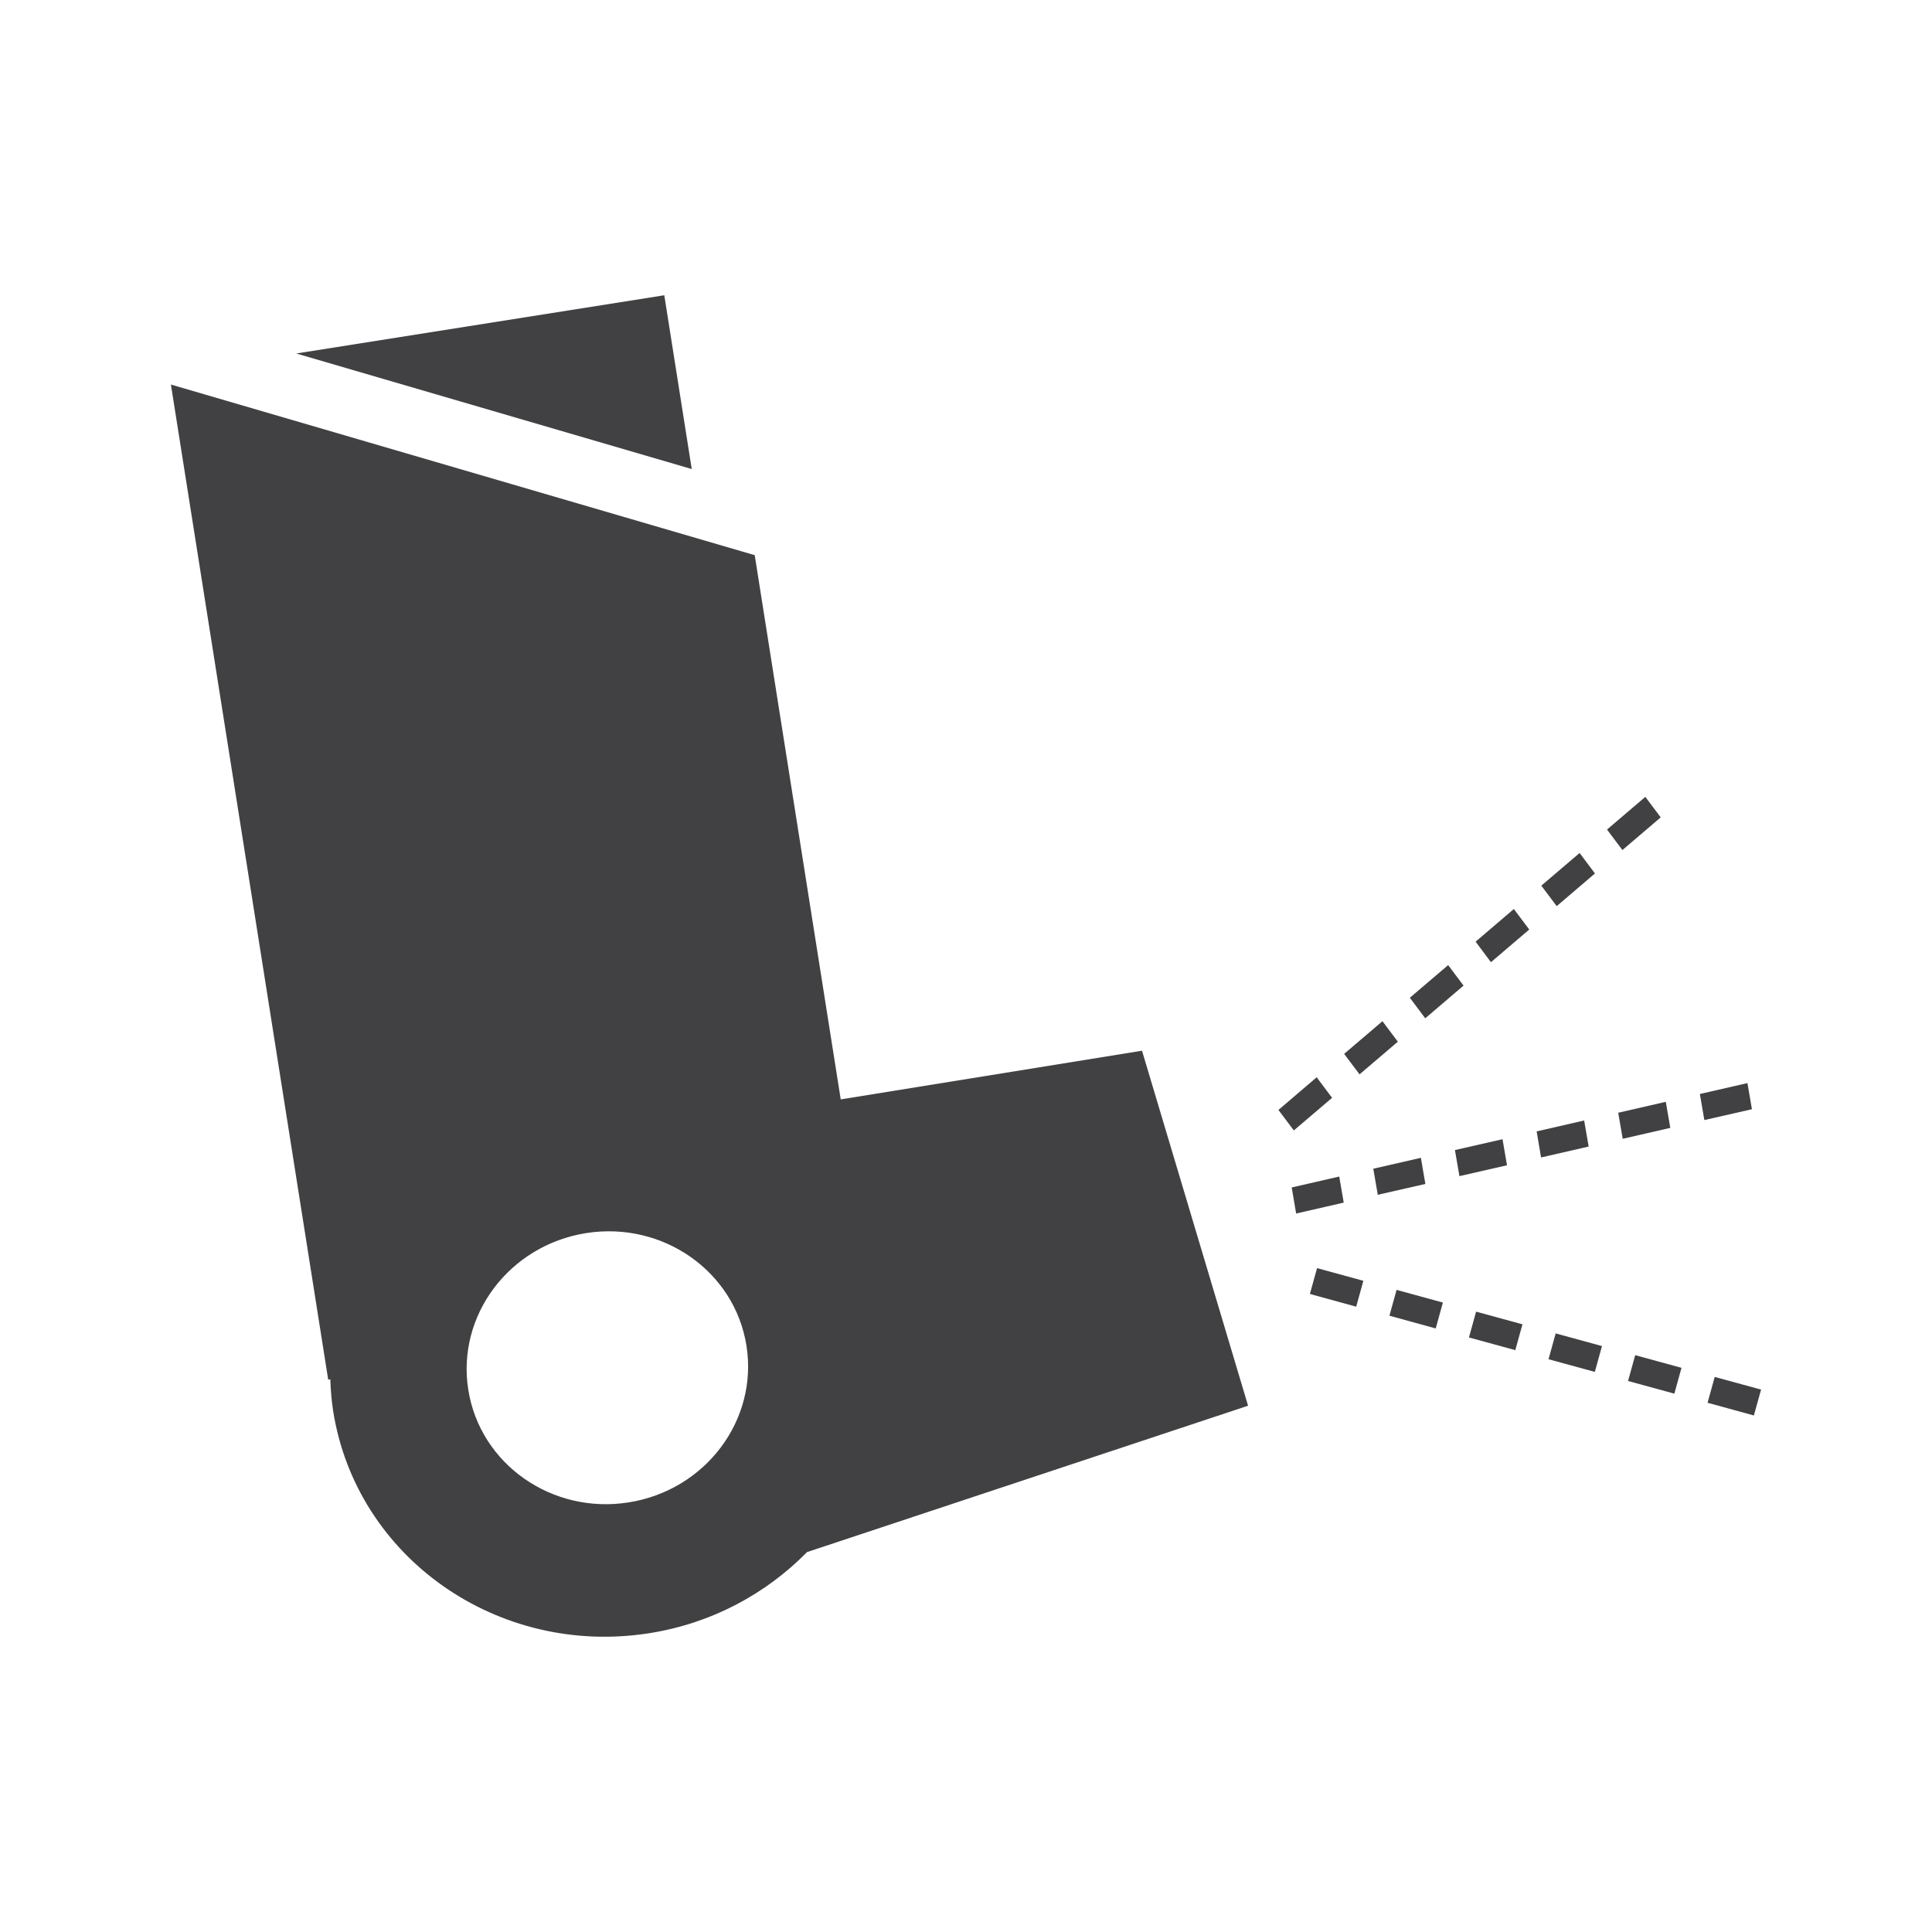 <?xml version="1.0" encoding="utf-8"?>
<!-- Generator: Adobe Illustrator 16.0.0, SVG Export Plug-In . SVG Version: 6.00 Build 0)  -->
<!DOCTYPE svg PUBLIC "-//W3C//DTD SVG 1.1//EN" "http://www.w3.org/Graphics/SVG/1.1/DTD/svg11.dtd">
<svg version="1.1" id="Layer_1" xmlns="http://www.w3.org/2000/svg" xmlns:xlink="http://www.w3.org/1999/xlink" x="0px" y="0px"
	 width="500px" height="500px" viewBox="0 0 500 500" enable-background="new 0 0 500 500" xml:space="preserve">
<g>
	<polygon fill="#414042" points="179.022,121.387 171.917,76.415 76.671,91.481 	"/>
	<path fill="#414042" d="M295.551,271.926l-77.972,12.596L195.32,143.677L44.232,99.521l40.706,257.533l0.549-0.078
		c0.094,2.713,0.306,5.458,0.737,8.219c6,37.929,42.635,63.654,81.818,57.474c16.219-2.557,30.258-10.243,40.815-20.988
		l114.144-37.882L295.551,271.926z M162.693,388.818c-19.874,3.153-38.462-9.914-41.505-29.16
		c-3.043-19.231,10.604-37.38,30.493-40.533c19.875-3.137,38.47,9.914,41.505,29.16C196.23,367.532,182.583,385.681,162.693,388.818
		z"/>
	<g>
		<g>
			<polygon fill="#414042" points="432.27,291.894 419.956,294.717 418.795,287.973 431.109,285.149 			"/>
			<polygon fill="#414042" points="453.398,287.063 441.085,289.871 439.925,283.125 452.238,280.302 			"/>
			<polygon fill="#414042" points="411.141,296.725 398.827,299.549 397.682,292.804 409.98,289.98 			"/>
			<polygon fill="#414042" points="390.012,301.572 377.698,304.38 376.537,297.635 388.851,294.827 			"/>
			<polygon fill="#414042" points="368.883,306.403 356.569,309.211 355.408,302.466 367.722,299.643 			"/>
			<polygon fill="#414042" points="347.754,311.235 335.439,314.059 334.295,307.313 346.593,304.49 			"/>
		</g>
		<g>
			<polygon fill="#414042" points="433.32,360.677 421.337,357.399 423.188,350.717 435.172,353.995 			"/>
			<polygon fill="#414042" points="453.9,366.324 441.917,363.03 443.768,356.348 455.768,359.626 			"/>
			<polygon fill="#414042" points="412.74,355.046 400.757,351.768 402.607,345.085 414.592,348.364 			"/>
			<polygon fill="#414042" points="392.16,349.415 380.161,346.136 382.012,339.454 394.012,342.732 			"/>
			<polygon fill="#414042" points="371.564,343.799 359.581,340.505 361.432,333.823 373.416,337.101 			"/>
			<polygon fill="#414042" points="350.984,338.168 339.001,334.874 340.852,328.191 352.836,331.47 			"/>
		</g>
		<g>
			<polygon fill="#414042" points="412.771,226.052 402.874,234.507 398.89,229.205 408.804,220.75 			"/>
			<polygon fill="#414042" points="429.791,211.534 419.878,219.989 415.894,214.688 425.807,206.232 			"/>
			<polygon fill="#414042" points="395.769,240.562 385.854,249.016 381.887,243.699 391.784,235.251 			"/>
			<polygon fill="#414042" points="378.765,255.071 368.852,263.534 364.867,258.216 374.78,249.769 			"/>
			<polygon fill="#414042" points="361.761,269.588 351.848,278.043 347.863,272.741 357.777,264.287 			"/>
			<polygon fill="#414042" points="344.742,284.114 334.844,292.553 330.859,287.251 340.758,278.796 			"/>
		</g>
	</g>
</g>
</svg>

